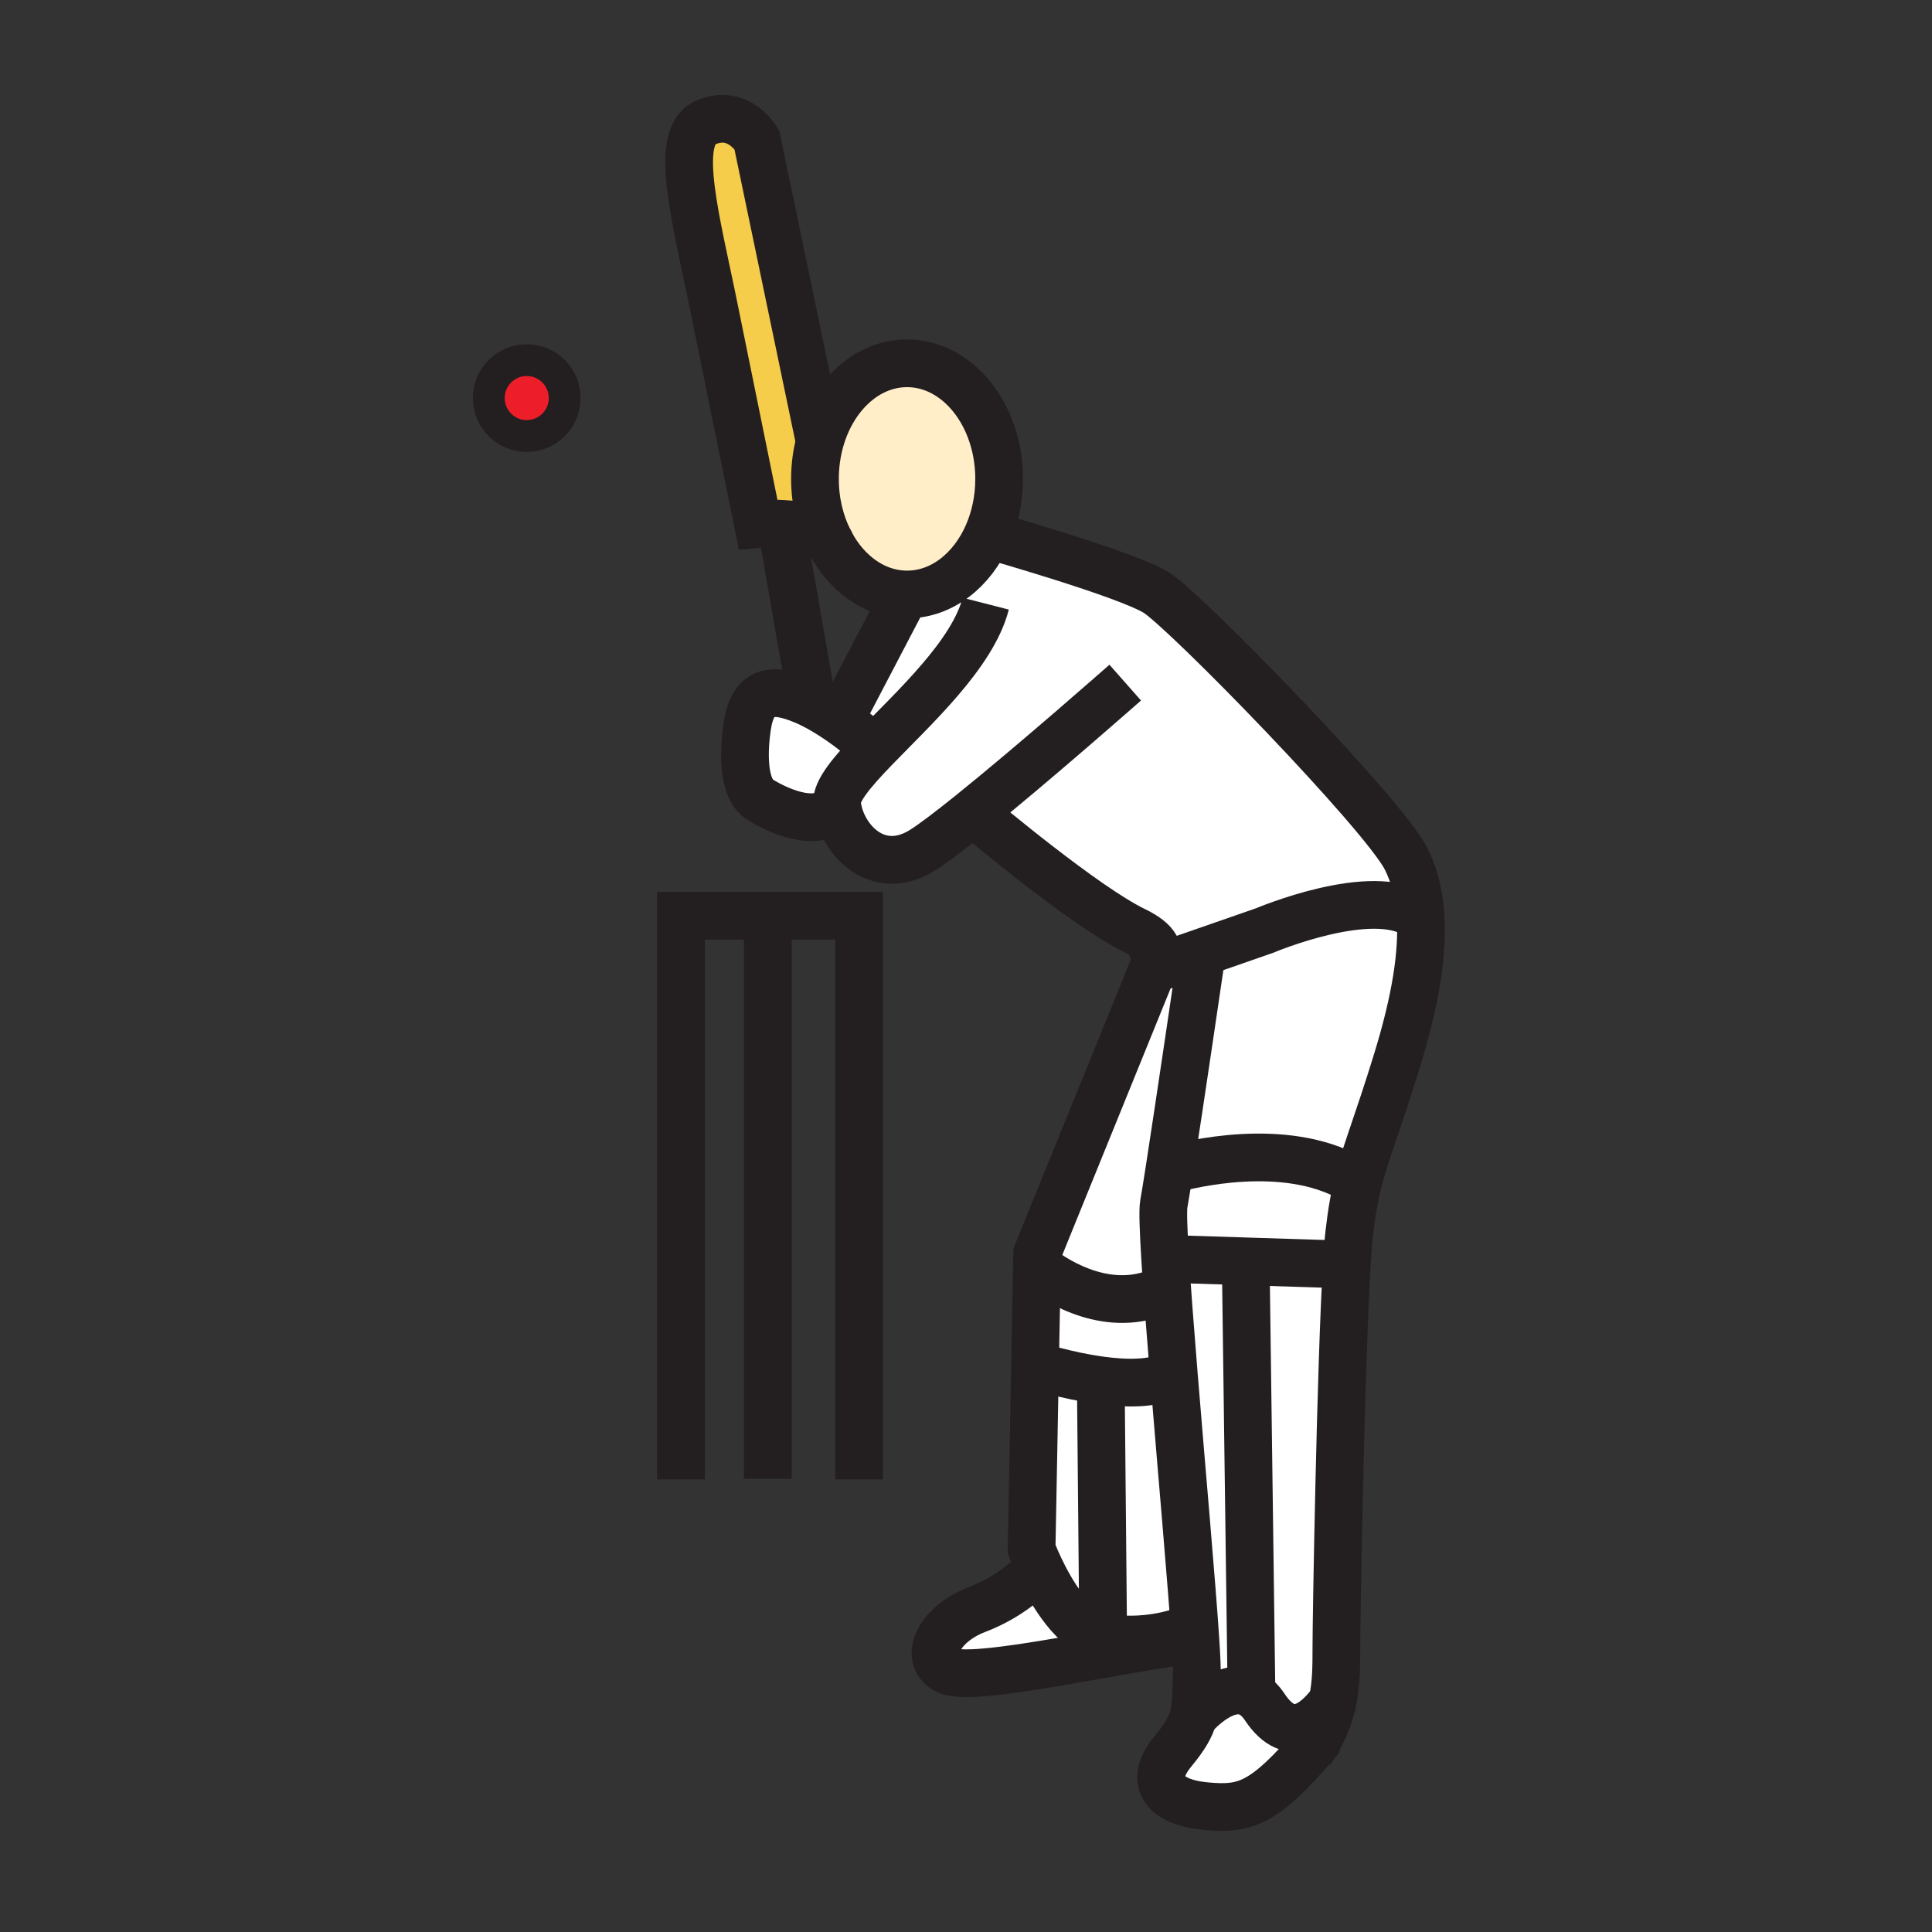 <?xml version="1.0" encoding="iso-8859-1"?>
<!-- Generator: Adobe Illustrator 12.0.1, SVG Export Plug-In . SVG Version: 6.00 Build 51448)  -->
<!DOCTYPE svg PUBLIC "-//W3C//DTD SVG 1.1//EN" "http://www.w3.org/Graphics/SVG/1.1/DTD/svg11.dtd">
<svg  version="1.1" id="Layer_1" xmlns="http://www.w3.org/2000/svg" xmlns:xlink="http://www.w3.org/1999/xlink" width="850.394" height="850.394"
	 viewBox="0 0 850.394 850.394" style="overflow:visible;enable-background:new 0 0 850.394 850.394;" xml:space="preserve">
<rect x="0" y="0" width="850.394" height="850.394" fill="#333333" stroke="none"/>
<g id="XMLID_8_">
	<g>
		<path style="fill:#FFFFFF;" d="M548.32,555.2l2.54,190.43c-9.9-5.59-21.4,5.41-25.591,10.01c1.36-5.029,1.11-10.239,1.53-18.81
			c0.11-2.21-0.13-7.43-0.609-14.83c-1.62-24.84-6.03-74.26-9.511-116.84c-1.569-19.28-2.949-37.16-3.79-50.71l4.221-0.24
			L548.32,555.2z"/>
		<path style="fill:#FFFFFF;" d="M548.32,555.2l44.489,1.42c-2.689,44.899-4.59,156.01-4.59,168.899c0,7.69,0,15.391-1.68,23.33
			c-6.28,8.37-18.06,20.261-29.84,2.53c-1.83-2.75-3.8-4.6-5.84-5.75L548.32,555.2z"/>
		<path style="fill:#FFFFFF;" d="M550.86,745.63c2.04,1.15,4.01,3,5.84,5.75c11.78,17.73,23.56,5.84,29.84-2.53
			c-1.26,6.011-3.49,12.16-7.42,18.57c-22.91,26.88-31.13,29.15-48.28,27.59c-17.77-1.609-25.85-10.5-14.54-24.17
			c5.311-6.42,7.771-10.75,8.97-15.2C529.46,751.04,540.96,740.04,550.86,745.63z"/>
		<path style="fill:#FFFFFF;" d="M485.59,720.67c9.101,1.59,17.42,1.04,23.55,0.061l0.5,3.18
			c-34.689,5.609-82.109,15.899-92.33,11.52c-11.31-4.85-4.45-20.42,12.52-26.88c16.97-6.47,25.86-16.97,25.86-16.97l1.949-1.35
			C462.71,700.95,472.82,718.45,485.59,720.67z"/>
		<path style="fill:#FFFFFF;" d="M509.14,720.73c-6.13,0.979-14.449,1.529-23.55-0.061l-1.07-113.09
			c11.16,1.51,23.03,1.67,30.61-2.3l1.55-0.12c3.48,42.58,7.891,92,9.511,116.84l-5.851,0.28c-3.38,0.47-6.97,1.02-10.7,1.63
			L509.14,720.73z"/>
		<path style="fill:#FFFFFF;" d="M484.52,607.58l1.07,113.09c-12.77-2.22-22.88-19.72-27.95-30.439
			c-2.31-4.881-3.569-8.351-3.569-8.351l1.51-80.85h0.01C455.59,601.03,469.4,605.54,484.52,607.58z"/>
		<path style="fill:#FFFFFF;" d="M548.32,555.2l-31.21-0.99l-4.221,0.24c-0.8-12.931-1.109-21.931-0.63-24.49
			c0.46-2.47,1.34-7.88,2.45-15.02c8.72-2.46,50.44-12.86,79.97,3.71l3.36,0.699c-1.75,6.771-3.05,13.82-4.16,23.54
			c-0.37,3.24-0.729,7.931-1.07,13.73L548.32,555.2z"/>
		<path style="fill:#FFFFFF;" d="M456.4,557.32l0.1-5.54l50.8-125.04l19.91-6.92l1.21,3.47c0,0-9,61.37-13.71,91.65
			c-1.11,7.14-1.99,12.55-2.45,15.02c-0.479,2.56-0.17,11.56,0.63,24.49c0.841,13.55,2.221,31.43,3.79,50.71l-1.55,0.12
			c-7.58,3.97-19.45,3.81-30.61,2.3c-15.119-2.04-28.93-6.55-28.93-6.55h-0.01L456.4,557.32z"/>
		<path style="fill:#FFFFFF;" d="M625.27,403c1.12,16.58-2.21,37.34-10.39,63.93c-8.479,27.58-13.49,39.49-16.84,52.42l-3.36-0.699
			c-29.529-16.57-71.25-6.17-79.97-3.71c4.71-30.28,13.71-91.65,13.71-91.65l-1.21-3.47l29.49-10.26c0,0,47.68-20.21,67.08-6.47
			L625.27,403z"/>
		<path style="fill:#FFFFFF;" d="M365.99,357.03c-8.35,6.34-23.19,0.06-31.35-5.01c-8.26-5.13-7.14-22.87-5.78-32.12
			c2.37-16.02,10.56-17.6,25.04-11.56c1.21,0.5,2.45,1.07,3.69,1.7c3.99,1.98,8.1,4.51,11.9,7.12c5.11,3.51,9.66,7.18,12.66,9.97
			l2.72,2.46c-9.85,10.2-17.03,18.68-16.45,24.21c0.09,0.87,0.23,1.76,0.42,2.64L365.99,357.03z"/>
		<path style="fill:#FFFFFF;" d="M507.3,426.74l-6.25,2.17c1.47-0.68,19.21-9.28-1.72-19.35c-21.82-10.51-67.88-49.3-67.88-49.3
			l-4.37-1.81c-8.55,6.87-15.95,12.52-20.68,15.55c-19.06,12.19-34.52-2.92-37.56-17.56c-0.19-0.88-0.33-1.77-0.42-2.64
			c-0.58-5.53,6.6-14.01,16.45-24.21l-2.72-2.46c-3-2.79-7.55-6.46-12.66-9.97l27.75-53.06l0.12-2.49c0.63,0.04,1.26,0.06,1.89,0.06
			c15.35,0,28.71-10.71,35.59-26.51l1.46,0.65c0,0,59.79,16.97,72.73,25.06c12.93,8.08,100.2,97.77,109.899,117.17
			c3.561,7.12,5.7,15.34,6.34,24.96l-1.489,0.09c-19.4-13.74-67.08,6.47-67.08,6.47l-29.49,10.26L507.3,426.74z"/>
		<path style="fill:#FFEEC8;" d="M360.84,194.5c5.41-20.11,20.56-34.59,38.41-34.59c22.39,0,40.53,22.78,40.53,50.88
			c0,8.83-1.79,17.13-4.94,24.37c-6.88,15.8-20.24,26.51-35.59,26.51c-0.63,0-1.26-0.02-1.89-0.06
			c-13.06-0.75-24.51-9.26-31.49-21.95c-0.24-0.7-0.58-1.34-1-1.93c-3.9-7.81-6.15-17.05-6.15-26.94
			C358.72,205.09,359.47,199.62,360.84,194.5z"/>
		<path style="fill:#ED1E29;" d="M231.85,158.51c9.22,0,16.7,7.47,16.7,16.7c0,9.22-7.48,16.7-16.7,16.7
			c-9.22,0-16.7-7.48-16.7-16.7C215.15,165.98,222.63,158.51,231.85,158.51z"/>
		<path style="fill:#F6CC4B;" d="M333.67,230.7l-18.86-92.67c-8.08-40.4-18.85-77.57-4.31-84.04c14.55-6.46,22.63,7.55,22.63,7.55
			l27.71,132.96c-1.37,5.12-2.12,10.59-2.12,16.29c0,9.89,2.25,19.13,6.15,26.94c-3.57-5.11-12.72-6.72-20.19-7.13
			C338.62,230.26,333.67,230.7,333.67,230.7z"/>
	</g>
	<g>
		<path style="fill:none;stroke:#231F20;stroke-width:21;" d="M360.84,194.5c5.41-20.11,20.56-34.59,38.41-34.59
			c22.39,0,40.53,22.78,40.53,50.88c0,8.83-1.79,17.13-4.94,24.37c-6.88,15.8-20.24,26.51-35.59,26.51c-0.63,0-1.26-0.02-1.89-0.06
			c-13.06-0.75-24.51-9.26-31.49-21.95c-0.34-0.63-0.68-1.28-1-1.93c-3.9-7.81-6.15-17.05-6.15-26.94
			C358.72,205.09,359.47,199.62,360.84,194.5z"/>
		<path style="fill:none;stroke:#231F20;stroke-width:21;" d="M436.3,235.81c0,0,59.79,16.97,72.73,25.06
			c12.93,8.08,100.2,97.77,109.899,117.17c3.561,7.12,5.7,15.34,6.34,24.96c1.12,16.58-2.21,37.34-10.39,63.93
			c-8.479,27.58-13.49,39.49-16.84,52.42c-1.75,6.771-3.05,13.82-4.16,23.54c-0.37,3.24-0.729,7.931-1.07,13.73
			c-2.689,44.899-4.59,156.01-4.59,168.899c0,7.69,0,15.391-1.68,23.33c-1.26,6.011-3.49,12.16-7.42,18.57
			c-0.68,1.13-1.42,2.271-2.22,3.42"/>
		<path style="fill:none;stroke:#231F20;stroke-width:21;" d="M433.87,265.71c-5.69,22.22-31.53,45.77-49,63.88
			c-9.85,10.2-17.03,18.68-16.45,24.21c0.09,0.87,0.23,1.76,0.42,2.64c3.04,14.64,18.5,29.75,37.56,17.56
			c4.73-3.03,12.13-8.68,20.68-15.55c27.939-22.46,68.2-57.99,68.2-57.99"/>
		<path style="fill:none;stroke:#231F20;stroke-width:21;" d="M382.15,327.13c-3-2.79-7.55-6.46-12.66-9.97
			c-3.8-2.61-7.91-5.14-11.9-7.12c-1.24-0.63-2.48-1.2-3.69-1.7c-14.48-6.04-22.67-4.46-25.04,11.56
			c-1.36,9.25-2.48,26.99,5.78,32.12c8.16,5.07,23,11.35,31.35,5.01"/>
		<path style="fill:none;stroke:#231F20;stroke-width:21;" d="M431.45,360.26c0,0,46.06,38.79,67.88,49.3
			c20.93,10.07,3.189,18.67,1.62,19.39l0.1-0.04l6.25-2.17l19.91-6.92l29.49-10.26c0,0,47.68-20.21,67.08-6.47"/>
		<path style="fill:none;stroke:#231F20;stroke-width:21;" d="M528.42,423.29c0,0-9,61.37-13.71,91.65
			c-1.11,7.14-1.99,12.55-2.45,15.02c-0.479,2.56-0.17,11.56,0.63,24.49c0.841,13.55,2.221,31.43,3.79,50.71
			c3.48,42.58,7.891,92,9.511,116.84c0.479,7.4,0.72,12.62,0.609,14.83c-0.42,8.57-0.17,13.78-1.53,18.81
			c-1.199,4.45-3.659,8.78-8.97,15.2c-11.31,13.67-3.229,22.561,14.54,24.17c17.15,1.561,25.37-0.71,48.28-27.59
			c0.86-1,1.729-2.04,2.63-3.11"/>
		<path style="fill:none;stroke:#231F20;stroke-width:21;" d="M523.64,757.54c0,0,0.591-0.75,1.63-1.9
			c4.19-4.6,15.69-15.6,25.591-10.01c2.04,1.15,4.01,3,5.84,5.75c11.78,17.73,23.56,5.84,29.84-2.53c0.61-0.819,1.18-1.6,1.68-2.319
			"/>
		<path style="fill:none;stroke:#231F20;stroke-width:21;" d="M513.07,515.42c0,0,0.569-0.18,1.64-0.479
			c8.72-2.46,50.44-12.86,79.97,3.71"/>
		<polyline style="fill:none;stroke:#231F20;stroke-width:21;" points="517.11,554.21 548.32,555.2 592.81,556.62 593.06,556.63 		
			"/>
		<path style="fill:none;stroke:#231F20;stroke-width:21;" d="M509.03,422.48l-1.73,4.26l-50.8,125.04l-0.1,5.54l-0.82,43.71
			l-1.51,80.85c0,0,1.26,3.47,3.569,8.351c5.07,10.72,15.181,28.22,27.95,30.439c9.101,1.59,17.42,1.04,23.55,0.061
			c6.391-1.011,10.391-2.49,10.391-2.49"/>
		<path style="fill:none;stroke:#231F20;stroke-width:21;" d="M455.69,691.58c0,0-8.891,10.5-25.86,16.97
			c-16.97,6.46-23.83,22.03-12.52,26.88c10.22,4.38,57.64-5.91,92.33-11.52c3.73-0.61,7.32-1.16,10.7-1.63"/>
		<polyline style="fill:none;stroke:#231F20;stroke-width:21;" points="299.73,651.18 299.73,403.09 337.98,403.09 378.11,403.09 
			378.11,651.18 		"/>
		<polyline style="fill:none;stroke:#231F20;stroke-width:21;" points="337.98,402.55 337.98,403.09 337.98,650.9 		"/>
		<polyline style="fill:none;stroke:#231F20;stroke-width:21;" points="397.24,264.1 369.49,317.16 368,320 		"/>
		<path style="fill:none;stroke:#231F20;stroke-width:21;" d="M360.89,194.72l-0.05-0.22L333.13,61.54c0,0-8.08-14.01-22.63-7.55
			c-14.54,6.47-3.77,43.64,4.31,84.04l18.86,92.67c0,0,4.95-0.44,11.01-0.1c7.47,0.41,16.62,2.02,20.19,7.13
			c0.42,0.59,0.76,1.23,1,1.93c0.05,0.11,0.09,0.22,0.13,0.34"/>
		<path style="fill:none;stroke:#231F20;stroke-width:14;" d="M248.55,175.21c0,9.22-7.48,16.7-16.7,16.7
			c-9.22,0-16.7-7.48-16.7-16.7c0-9.23,7.48-16.7,16.7-16.7C241.07,158.51,248.55,165.98,248.55,175.21z"/>
		<path style="fill:none;stroke:#231F20;stroke-width:21;" d="M454.74,555.95c0,0,0.58,0.52,1.66,1.37
			c6.069,4.819,27.96,20.189,51.08,12.239"/>
		<path style="fill:none;stroke:#231F20;stroke-width:21;" d="M455.59,601.03c0,0,13.811,4.51,28.93,6.55
			c11.16,1.51,23.03,1.67,30.61-2.3"/>
		<polyline style="fill:none;stroke:#231F20;stroke-width:21;" points="548.31,554.25 548.32,555.2 550.86,745.63 550.86,745.64 		
			"/>
		<polyline style="fill:none;stroke:#231F20;stroke-width:21;" points="484.51,606.99 484.52,607.58 485.59,720.67 		"/>
		<polyline style="fill:none;stroke:#231F20;stroke-width:21;" points="344.44,234.41 357.59,310.04 358.05,312.67 		"/>
	</g>
</g>
<rect style="fill:none;" width="850.394" height="850.394"/>
</svg>
